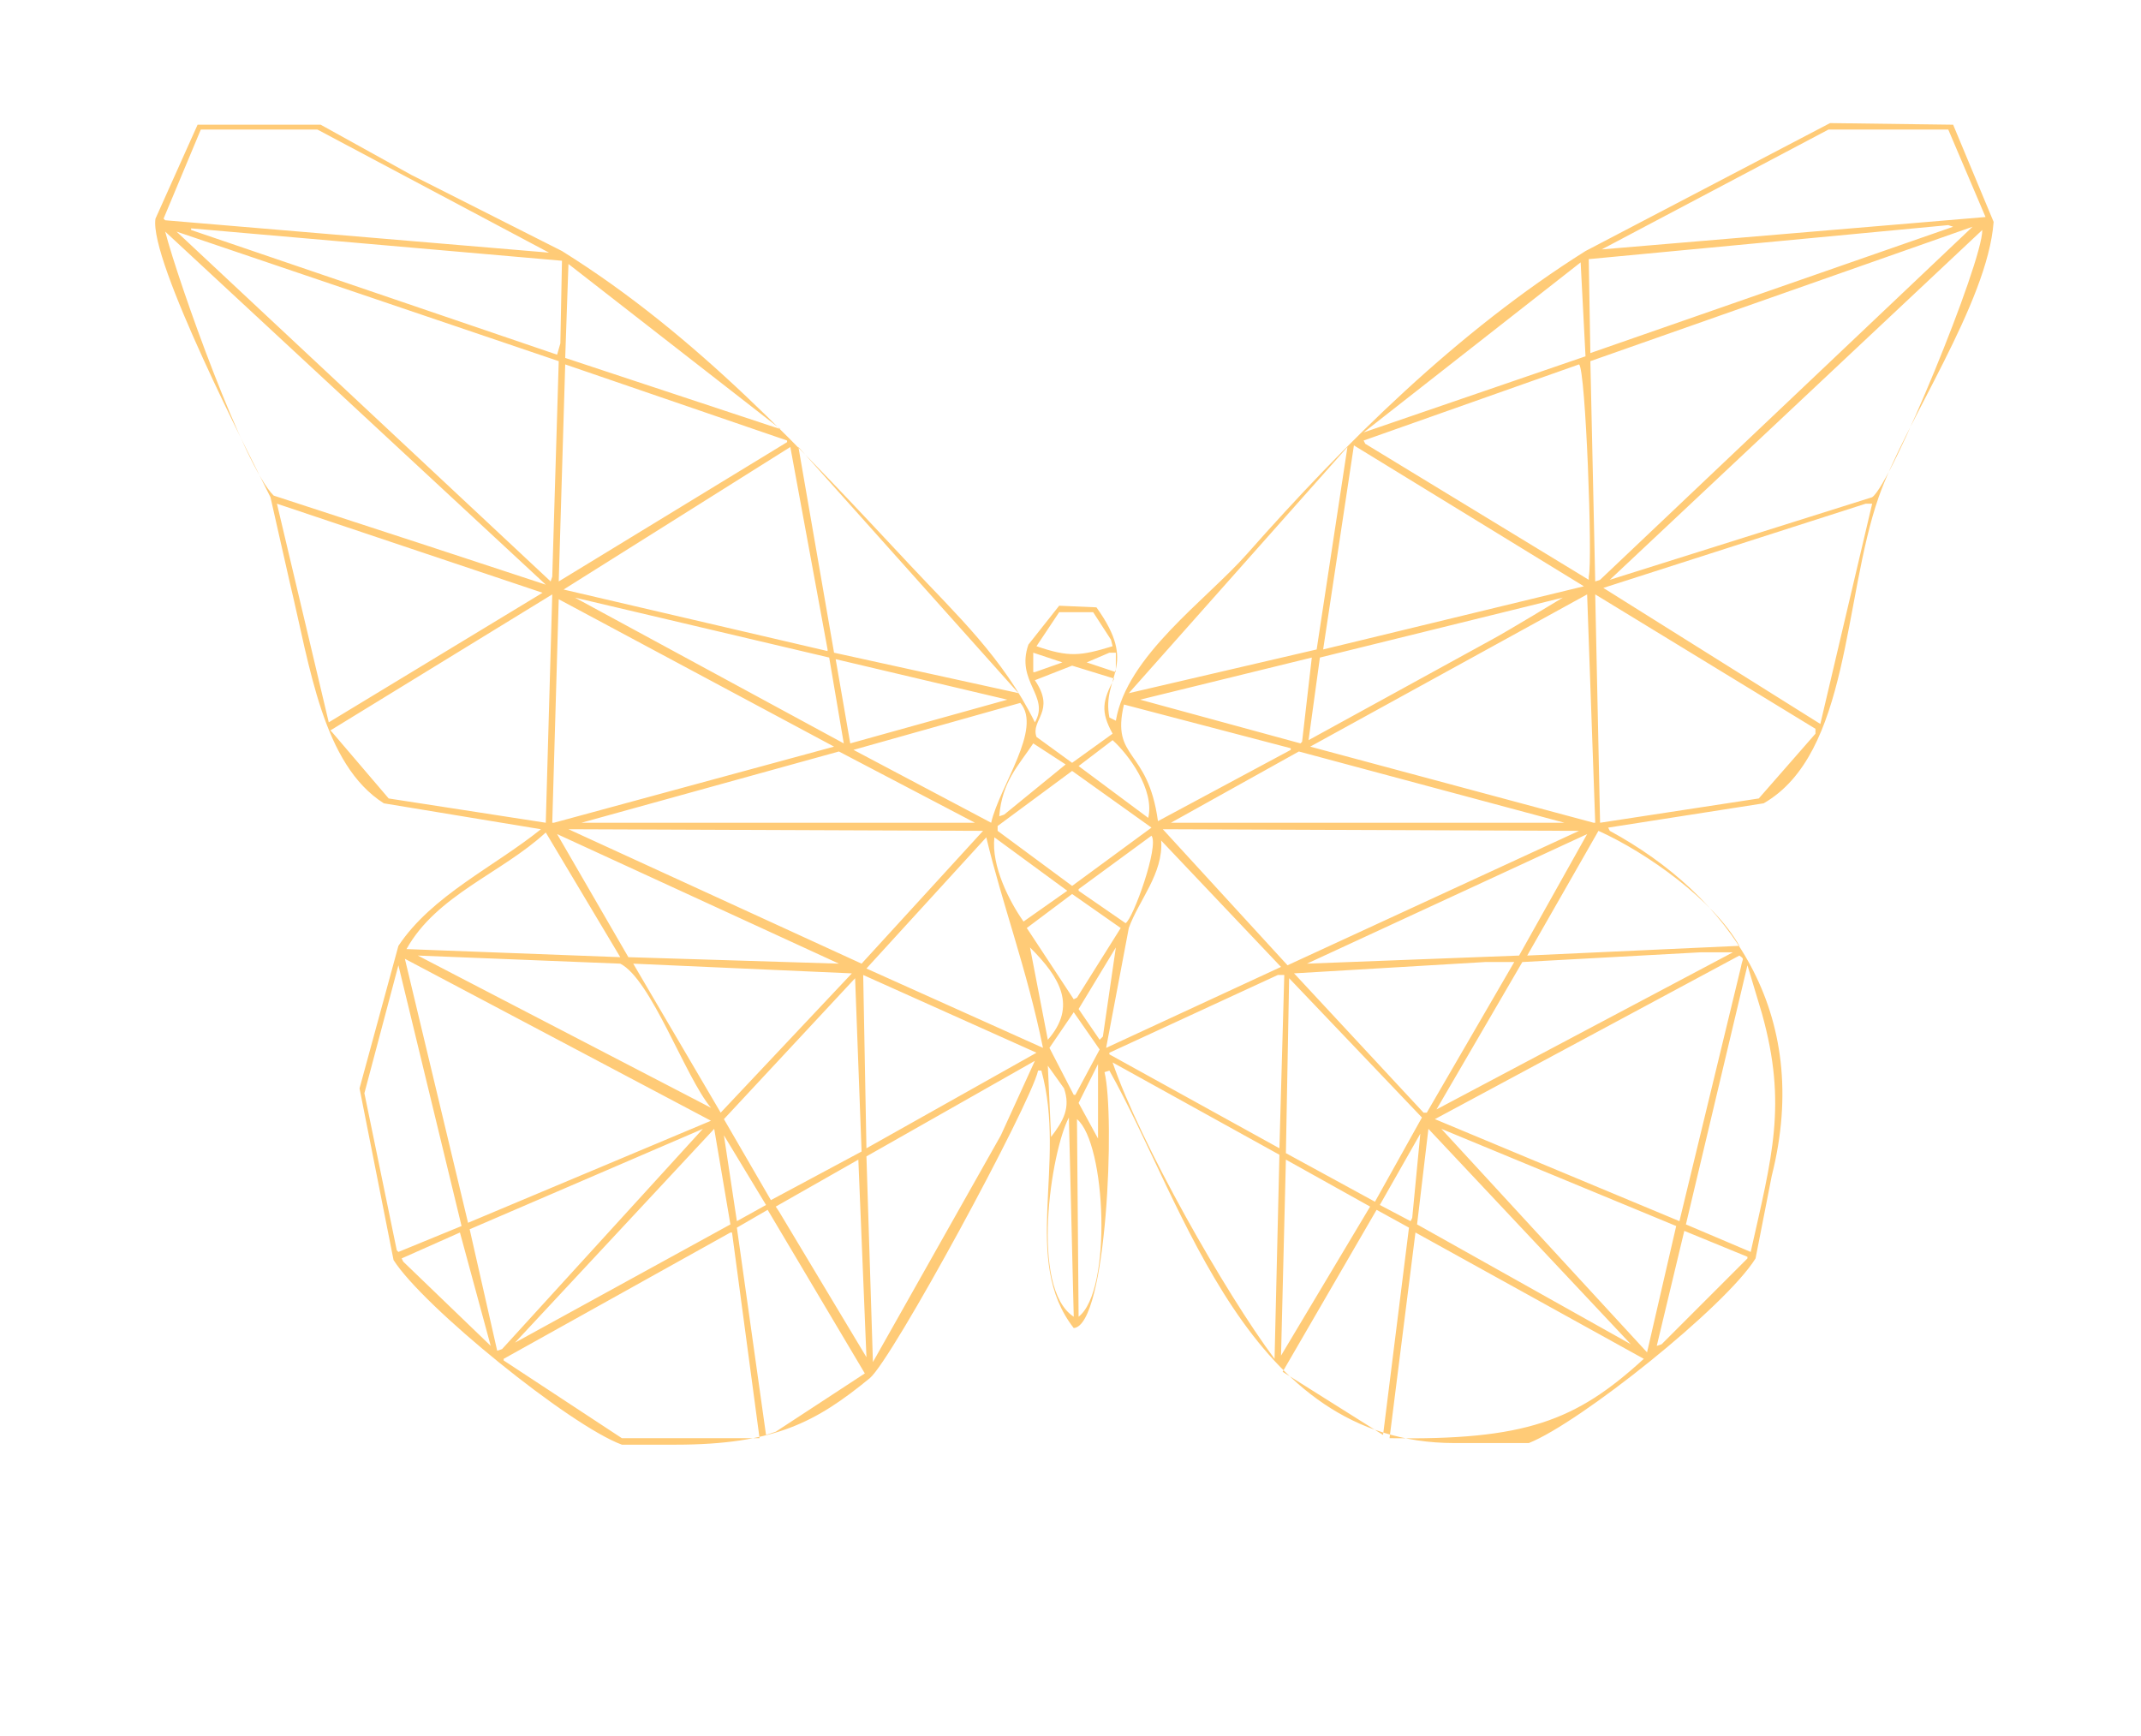 <?xml version="1.0" encoding="utf-8"?>
<!-- Generator: Adobe Illustrator 25.2.3, SVG Export Plug-In . SVG Version: 6.00 Build 0)  -->
<svg version="1.1" id="Layer_1" xmlns="http://www.w3.org/2000/svg" xmlns:xlink="http://www.w3.org/1999/xlink" x="0px" y="0px"
	 viewBox="0 0 1322 1072" style="enable-background:new 0 0 1322 1072;" xml:space="preserve">
<style type="text/css">
	.st0{fill-rule:evenodd;clip-rule:evenodd;fill:#FFCB77;}
</style>
<path id="Color_Fill_1" class="st0" d="M1130,76l76,1c8.3,20,16.7,40,25,60c-3.7,50.2-54.7,123.5-71,170
	c-21.9,62.8-17.8,158.4-71,189l-96,15c0.3,0.7,0.7,1.3,1,2c73.2,39.8,125.6,111.7,100,213c-3.3,17-6.7,34-10,51
	c-18.4,29.7-108.5,101.5-140,114h-46c-127.5,0-166.1-146.5-213-230l-3,1c6.6,26.8,1.5,156.4-19,158c-32.7-41.9-4.1-101.6-20-159h-2
	c-4.9,21.3-90.1,178.6-104,190c-32.9,26.9-58.6,41-120,41h-33c-32.2-11.8-122.8-85.3-141-114c-7-35.3-14-70.7-21-106l24-88
	c20.8-31.2,58.9-48.6,88-72l-97-16c-37.7-24-45.5-84-58-136c-4-17.7-8-35.3-12-53c-12.4-25-75.1-146.3-71-172l26-58h76l56,31l93,47
	c83.7,52.2,148.5,123,215,194c28.7,30.7,57.2,56.9,77,97c9.5-16.2-12-25-4-48l19-24l23,1c26.4,36.7,3,42.2,8,68l4,2
	c6.7-40.1,55.6-74.3,81-103c60.9-68.9,129.8-137.2,209-187L1130,76z M124,80l-23,55l1,1l237,20L196,80H124z M1129,80l-140,74l237-20
	c-7.7-18-15.3-36-23-54H1129z M1203,139l-222,21c0.3,19.3,0.7,38.7,1,58l224-78L1203,139z M1218,140l-236,83c1,45.3,2,90.7,3,136
	l3-1C1064.7,285.3,1141.3,212.7,1218,140z M347,161l-229-20v1l226,77c0.7-2.3,1.3-4.7,2-7C346.3,195,346.7,178,347,161z M1224,142
	L994,358c54-17,108-34,162-51C1167.9,299,1224.2,162.1,1224,142z M102,143c8.4,32.2,48.9,145.5,67,163l95,31l73,24L102,143z
	 M109,143l231,216l1-3c1.3-44.3,2.7-88.7,4-133L109,143z M976,162L842,267l137-47C978,200.7,977,181.3,976,162z M351,163
	c-0.7,19.3-1.3,38.7-2,58l133,44L351,163z M349,225c-1.3,44.7-2.7,89.3-4,134l141-86v-1L349,225z M975,225l-133,47
	c0.3,0.7,0.7,1.3,1,2l138,84v-2C983.5,346.5,979.1,227.4,975,225z M836,275c-6.3,42-12.7,84-19,126l161-39L836,275z M488,276
	l-140,88l163,38v-1L488,276z M493,276c7.3,42.3,14.7,84.7,22,127l114,25l-1-1L493,276z M832,276L697,428l116-27
	C819.3,359.3,825.7,317.7,832,276z M171,311c10.7,45,21.3,90,32,135l132-80L171,311z M1152,311c-54,17.3-108,34.7-162,52
	c44.7,28,89.3,56,134,84c10.7-45.3,21.3-90.7,32-136H1152z M337,508c1.3-47,2.7-94,4-141l-137,84l1,1l35,41L337,508z M980,367
	l-171,94l175,47h1C983.3,461,981.7,414,980,367z M985,367c1,47,2,94,3,141c32.7-5,65.3-10,98-15c11.7-13.3,23.3-26.7,35-40v-3
	L985,367z M355,369l166,90c-3-17.7-6-35.3-9-53L355,369z M965,369l-150,37l-7,51l113-62C930.4,390,965,369,965,369z M345,370
	c-1.3,46-2.7,92-4,138h1l173-47L345,370z M654,378l-14,21c20,6.9,27,6.1,47,0c-0.3-1.3-0.7-2.7-1-4l-11-17H654z M638,403v12h1l17-6
	L638,403z M685,403l-14,6l18,6v-12H685z M810,406l-106,26l99,27l1-1C806,440.7,808,423.3,810,406z M516,407c3,17.3,6,34.7,9,52
	l97-27L516,407z M662,411l-23,9c13.2,19.3-2.8,24.3,1,35l22,16l25-18c-7.5-13.6-6.3-20.3,1-34L662,411z M630,434l-103,29l85,45
	C617.4,484.9,643.8,450,630,434z M694,435c-8.1,34.5,14.8,26.4,21,72l82-44v-1L694,435z M687,457l-21,16l43,32
	C713.1,487.5,696.5,465.5,687,457z M638,459c-9.2,13.9-19.2,23.4-21,45l3-1l38-31L638,459z M518,464l-159,44h243L518,464z M802,464
	l-79,44h243L802,464z M662,476l-46,34v3l46,34l49-36L662,476z M351,512l181,83l75-82L351,512z M718,512l77,84l180-83L718,512z
	 M987,513l-44,77l131-6C1058.3,556,1017,526.5,987,513z M337,514c-27.3,25.2-67.3,38.5-86,72l132,5L337,514z M344,515l44,76l130,4
	L344,515z M980,515l-173,80l131-5C952,565,966,540,980,515z M711,516l-45,33v1l29,20C699.6,567.5,715.9,522.2,711,516z M609,517
	l-74,81l109,49C634.1,598.3,618.7,557.8,609,517z M614,517c-2,17.8,9.4,39.8,18,52l27-19L614,517z M717,519
	c1.4,20.4-13.9,36.9-20,54l-14,74l108-50l-1-1L717,519z M662,552l-28,21l2,3l27,41l2-1l27-43L662,552z M636,585c3.7,19,7.3,38,11,57
	C665.1,621.4,654.7,603.6,636,585z M689,585l-23,38l13,19l2-2C683.7,621.7,686.3,603.3,689,585z M1050,588l-110,6l-53,91
	c61-32.3,122-64.7,183-97H1050z M258,590l181,94c-15.9-19-36.9-79.3-56-89L258,590z M1074,590L886,691l151,63
	c12.7-52.3,25.3-104.7,38-157C1075.9,591.6,1077.5,592.4,1074,590z M250,592c13,54.3,26,108.7,39,163l150-63L250,592z M917,594
	l-118,7l1,1l79,85h2l54-93H917z M391,595l54,92l81-86L391,595z M246,596c-7,26.3-14,52.7-21,79l20,97l1,1l39-16
	C272,703.3,259,649.7,246,596z M1079,596c-12.7,53.3-25.3,106.7-38,160l40,17c13.2-59,22.6-90.9,7-147L1079,596z M533,602
	c0.7,35.7,1.3,71.3,2,107l105-59L533,602z M789,602l-104,48v1l105,58c1-35.7,2-71.3,3-107H789z M528,604l-81,87l29,50l56-30
	C530.7,675.3,529.3,639.7,528,604z M796,604c-0.7,36-1.3,72-2,108l55,30l29-52L796,604z M663,625l-15,22l15,29h1
	c5-9.3,10-18.7,15-28L663,625z M639,655l-104,59c1.3,42.3,2.7,84.7,4,127l79-140L639,655z M687,656c16.8,49.3,69.6,142.4,100,183
	c1-42,2-84,3-126L687,656z M678,657l-12,24l12,22V657z M647,658c0.7,14.7,1.3,29.3,2,44c7.8-10.2,12.1-18.1,8-30L647,658z M660,690
	c-11.1,21-24.1,105.5,3,123C662,772,661,731,660,690z M665,691c0.3,40.7,0.7,81.3,1,122C686.8,797,683,706,665,691z M434,697
	l-144,62l17,75l3-1L434,697z M441,697L318,829l133-73L441,697z M882,697c-2.3,19.7-4.7,39.3-7,59l132,74L882,697z M890,697l127,138
	c6-26,12-52,18-78L890,697z M877,700l-25,44l19,10c0.3-0.7,0.7-1.3,1-2C873.7,734.7,875.3,717.3,877,700z M447,701
	c2.7,17.7,5.3,35.3,8,53l18-10L447,701z M530,716l-51,29l2,3l54,90C533.3,797.3,531.7,756.7,530,716z M794,716c-1,40.3-2,80.7-3,121
	l55-92L794,716z M474,747l-19,11c6,42.7,12,85.3,18,128l6-2l55-36L474,747z M850,747l-58,100l62,39c5.3-42.7,10.7-85.3,16-128
	L850,747z M1040,760c-5.7,23.7-11.3,47.3-17,71l3-1c17.7-17.7,35.3-35.3,53-53v-1L1040,760z M284,761l-36,16c0.3,0.7,0.7,1.3,1,2
	l54,52C296.7,807.7,290.3,784.3,284,761z M469,888l-17-127h-1l-140,78v1l73,48H469z M874,761c-5.3,42.3-10.7,84.7-16,127
	c83.4,1.3,114.9-10.4,157-49L874,761z"/>
</svg>
